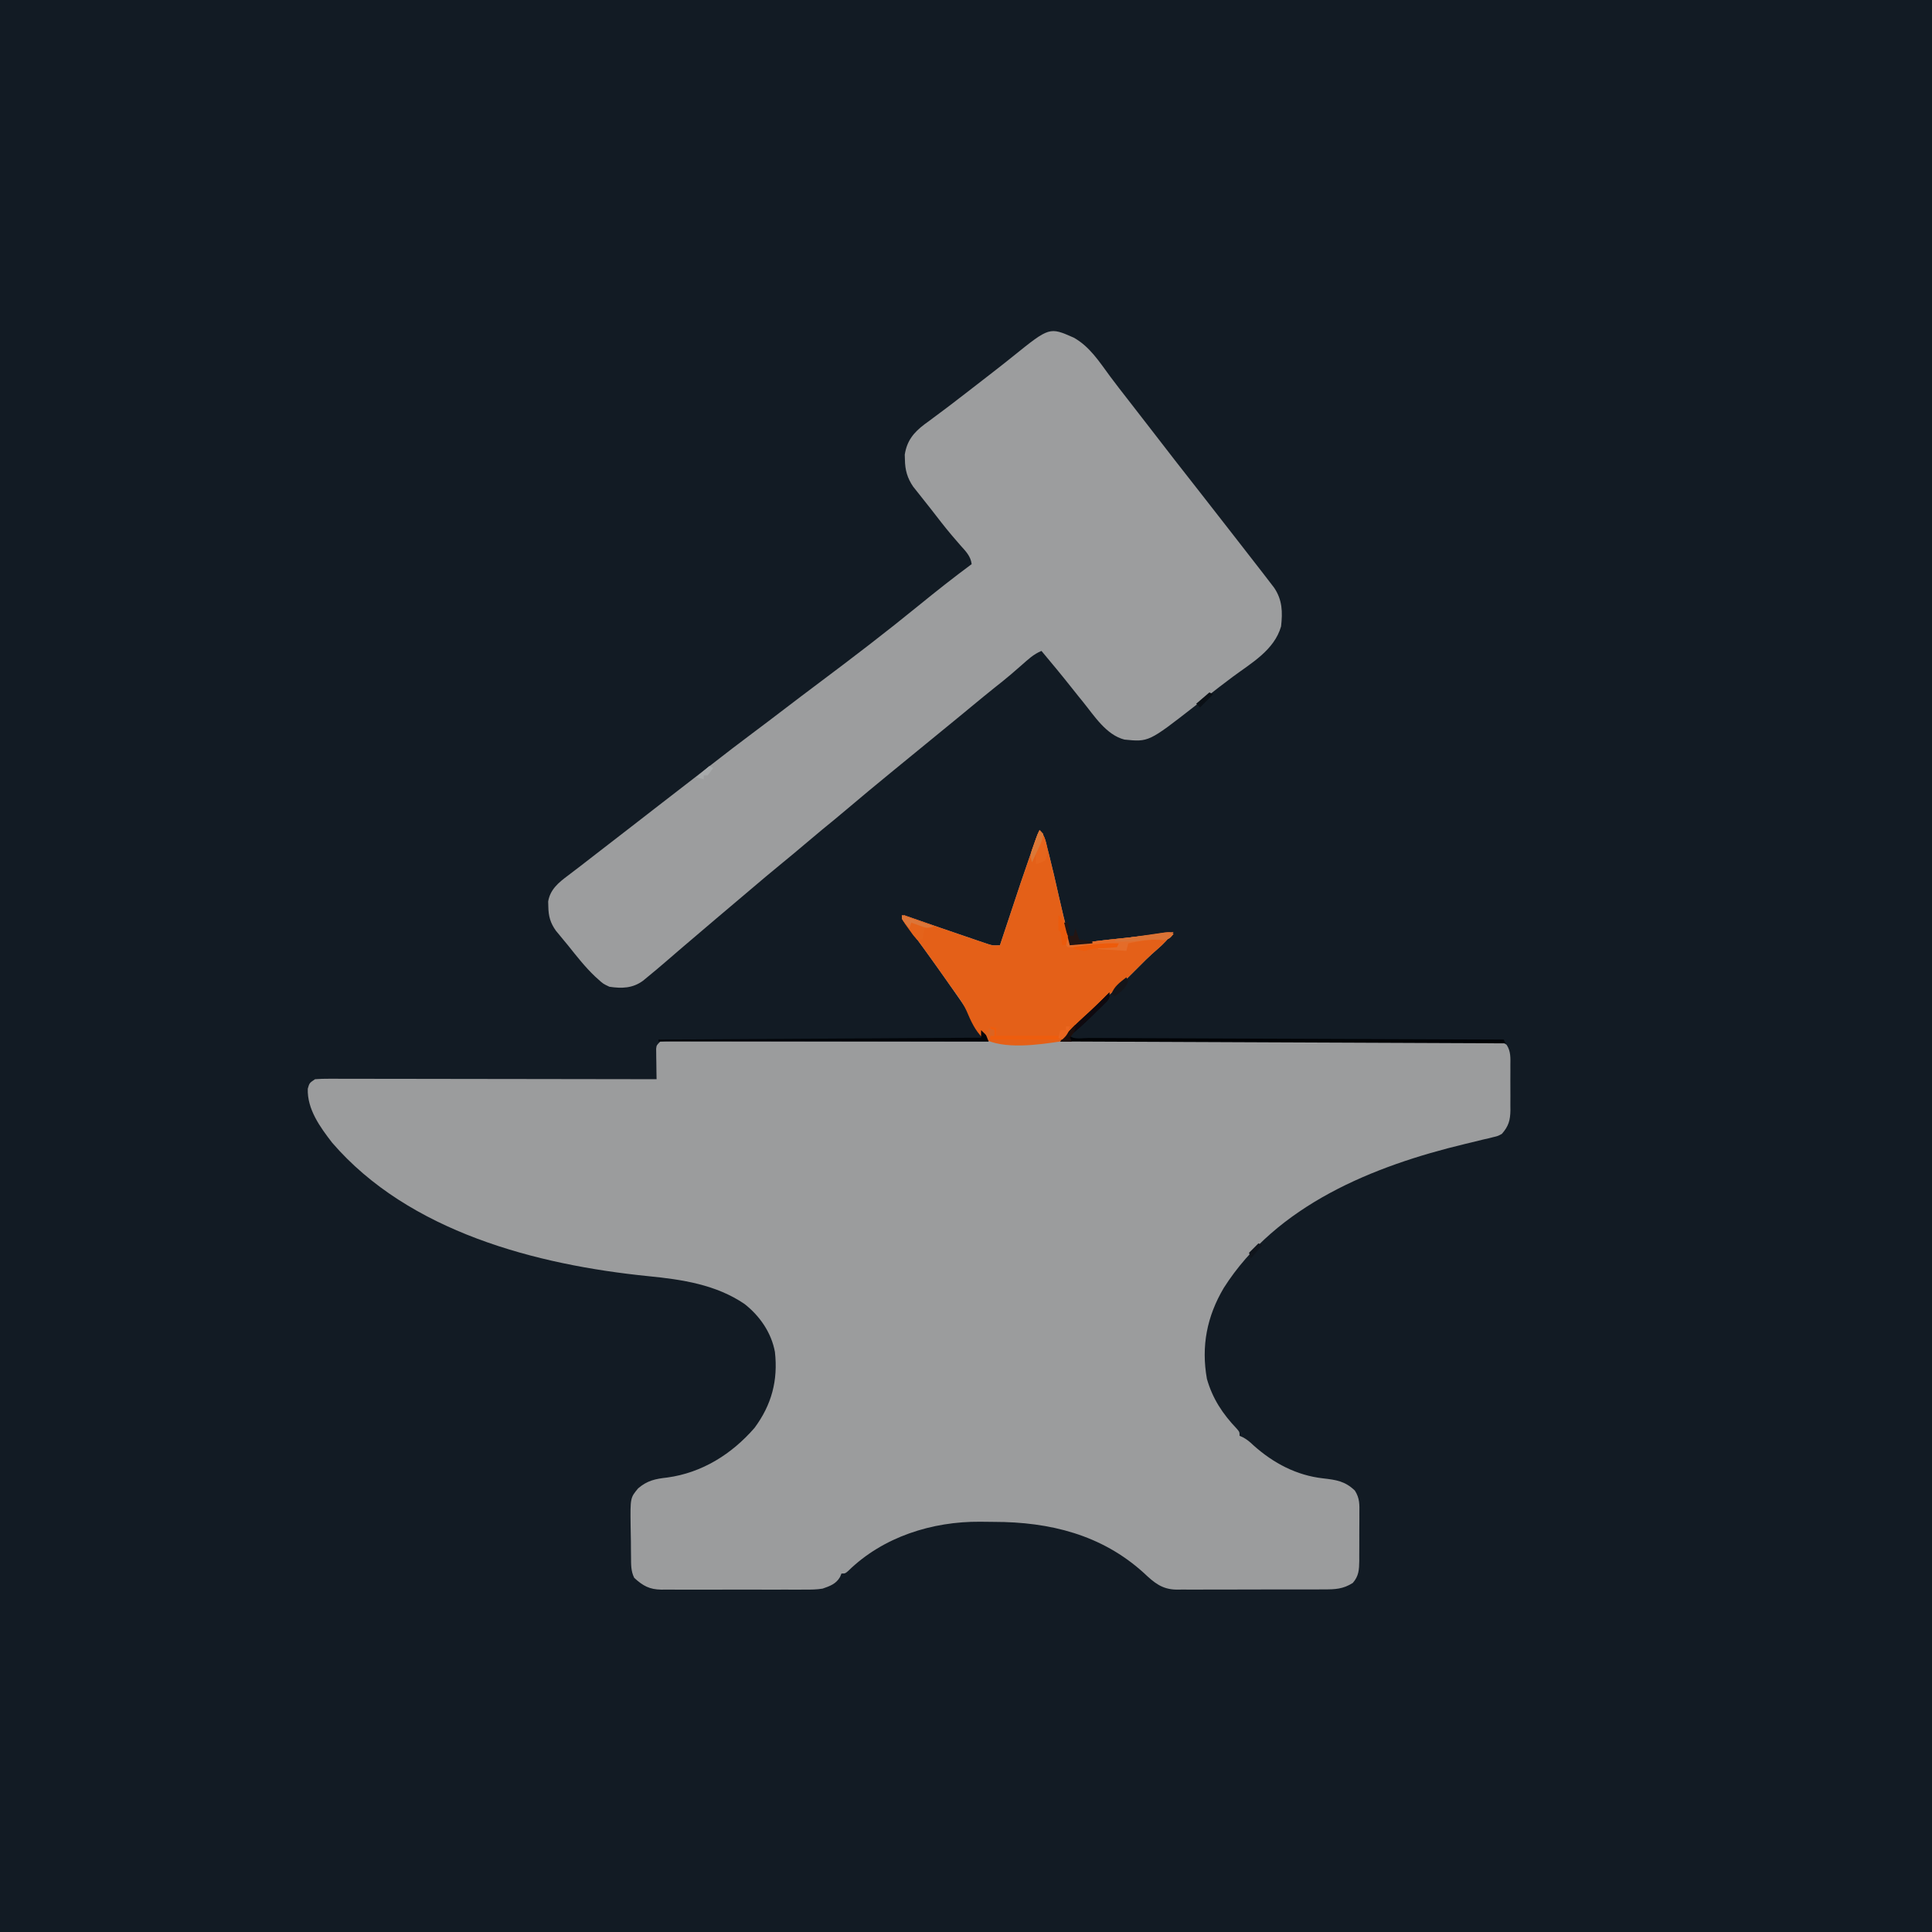<?xml version="1.0" encoding="UTF-8"?>
<svg version="1.1" xmlns="http://www.w3.org/2000/svg" width="1024" height="1024">
<path d="M0 0 C337.92 0 675.84 0 1024 0 C1024 337.92 1024 675.84 1024 1024 C686.08 1024 348.16 1024 0 1024 C0 686.08 0 348.16 0 0 Z " fill="#121B24" transform="translate(0,0)"/>
<path d="M0 0 C2.892 2.892 3.341 6.388 4.312 10.25 C4.528 11.088 4.744 11.927 4.967 12.79 C6.839 20.153 8.529 27.556 10.184 34.971 C11.764 42.041 13.49 49.064 15.301 56.078 C16 59 16 59 16 61 C16.706 60.873 17.412 60.746 18.139 60.615 C26.007 59.246 33.869 58.3 41.812 57.5 C51.567 56.489 61.293 55.403 71 54 C68.413 57.315 65.841 60.227 62.625 62.938 C58.352 66.569 54.441 70.516 50.5 74.5 C46.177 78.866 41.853 83.106 37.152 87.066 C33.33 90.5 29.774 94.207 26.161 97.858 C21.937 102.11 17.594 106.147 13 110 C12.67 110.33 12.34 110.66 12 111 C13.197 111.001 14.394 111.003 15.628 111.004 C44.033 111.04 72.439 111.096 100.844 111.178 C104.339 111.188 107.834 111.198 111.329 111.208 C112.024 111.209 112.72 111.211 113.437 111.213 C124.709 111.244 135.98 111.261 147.252 111.273 C158.814 111.286 170.377 111.313 181.939 111.355 C188.435 111.377 194.931 111.393 201.426 111.392 C207.536 111.391 213.646 111.409 219.756 111.441 C222.002 111.45 224.248 111.451 226.495 111.446 C229.555 111.439 232.614 111.457 235.673 111.481 C236.568 111.473 237.463 111.465 238.385 111.458 C244.344 111.541 244.344 111.541 247.551 113.786 C249.802 117.225 249.571 120.736 249.531 124.711 C249.535 125.557 249.539 126.402 249.543 127.274 C249.546 129.061 249.538 130.848 249.521 132.635 C249.5 135.359 249.521 138.081 249.547 140.805 C249.544 142.544 249.539 144.284 249.531 146.023 C249.539 146.833 249.547 147.643 249.556 148.477 C249.469 153.734 248.607 156.911 245 161 C242.883 162.13 242.883 162.13 240.57 162.676 C239.689 162.897 238.808 163.118 237.899 163.346 C236.464 163.67 236.464 163.67 235 164 C232.914 164.514 230.828 165.029 228.742 165.543 C227.635 165.808 226.527 166.072 225.386 166.345 C176.836 177.999 125.58 198.711 97.625 242.625 C88.695 257.694 85.587 273.525 88.688 290.84 C91.674 301.303 97.007 309.37 104.461 317.188 C106 319 106 319 106 321 C106.589 321.266 107.178 321.531 107.785 321.805 C110.058 323.031 111.578 324.344 113.438 326.125 C123.983 335.549 136.228 341.989 150.25 343.562 C157.174 344.356 161.916 345.026 167.103 350.028 C169.739 354.158 169.559 357.479 169.496 362.281 C169.498 363.172 169.499 364.063 169.501 364.982 C169.499 366.861 169.487 368.74 169.467 370.62 C169.438 373.49 169.446 376.36 169.459 379.23 C169.453 381.06 169.444 382.889 169.434 384.719 C169.437 385.574 169.439 386.429 169.442 387.311 C169.369 391.969 169.203 395.347 166 399 C160.868 402.246 156.659 402.435 150.785 402.404 C149.423 402.414 149.423 402.414 148.033 402.425 C145.043 402.443 142.053 402.439 139.062 402.434 C136.978 402.438 134.893 402.443 132.809 402.449 C128.444 402.458 124.08 402.456 119.716 402.446 C114.127 402.435 108.539 402.455 102.95 402.484 C98.647 402.502 94.344 402.502 90.041 402.496 C87.98 402.496 85.92 402.502 83.859 402.515 C80.977 402.53 78.097 402.519 75.215 402.502 C74.367 402.511 73.519 402.521 72.645 402.531 C64.899 402.435 60.766 398.898 55.25 393.688 C32.939 373.429 5.36 366.624 -24.227 366.629 C-26.667 366.625 -29.105 366.589 -31.545 366.551 C-56.939 366.369 -82.907 374.532 -101.363 392.566 C-103 394 -103 394 -105 394 C-105.257 394.614 -105.514 395.229 -105.778 395.861 C-107.856 399.499 -111.142 400.673 -115 402 C-118.101 402.518 -121.119 402.549 -124.258 402.518 C-125.147 402.525 -126.036 402.532 -126.952 402.539 C-129.867 402.556 -132.78 402.545 -135.695 402.531 C-137.732 402.534 -139.769 402.538 -141.806 402.543 C-146.064 402.549 -150.322 402.54 -154.581 402.521 C-160.033 402.499 -165.484 402.512 -170.936 402.536 C-175.138 402.55 -179.34 402.546 -183.542 402.535 C-185.552 402.533 -187.562 402.536 -189.572 402.545 C-192.382 402.555 -195.191 402.54 -198 402.518 C-198.827 402.526 -199.653 402.534 -200.504 402.542 C-206.719 402.451 -210.222 400.559 -214.841 396.304 C-216.661 392.686 -216.508 389.139 -216.539 385.141 C-216.551 384.277 -216.564 383.414 -216.577 382.525 C-216.596 380.699 -216.607 378.874 -216.611 377.048 C-216.625 374.272 -216.692 371.501 -216.762 368.727 C-216.947 353.873 -216.947 353.873 -212.773 348.859 C-207.955 344.715 -203.604 343.814 -197.375 343.125 C-178.967 340.63 -163.211 330.765 -151.109 316.84 C-142.018 304.601 -138.57 291.629 -140.277 276.551 C-142.148 266.343 -148.303 257.456 -156.402 251.121 C-171.492 240.862 -189.457 238.165 -207.242 236.408 C-266.698 230.435 -334.281 212.849 -374.969 165.633 C-381.374 157.331 -388.22 147.923 -387.875 137.062 C-387 134 -387 134 -384 132 C-381.551 131.811 -379.217 131.739 -376.768 131.759 C-376.026 131.758 -375.284 131.756 -374.52 131.754 C-372.028 131.751 -369.536 131.762 -367.044 131.773 C-365.261 131.774 -363.477 131.773 -361.693 131.772 C-356.844 131.771 -351.996 131.783 -347.147 131.797 C-342.082 131.81 -337.017 131.811 -331.952 131.813 C-322.358 131.819 -312.764 131.836 -303.17 131.856 C-292.248 131.878 -281.327 131.889 -270.406 131.899 C-247.937 131.92 -225.469 131.955 -203 132 C-203.023 130.724 -203.046 129.448 -203.07 128.133 C-203.089 126.464 -203.107 124.794 -203.125 123.125 C-203.142 122.283 -203.159 121.441 -203.176 120.574 C-203.182 119.769 -203.189 118.963 -203.195 118.133 C-203.206 117.389 -203.216 116.646 -203.227 115.879 C-203 114 -203 114 -201 112 C-198.036 111.754 -198.036 111.754 -194.154 111.759 C-193.085 111.757 -193.085 111.757 -191.995 111.754 C-189.597 111.751 -187.199 111.762 -184.8 111.773 C-183.086 111.774 -181.371 111.773 -179.657 111.772 C-174.992 111.771 -170.327 111.783 -165.662 111.797 C-160.79 111.81 -155.919 111.811 -151.047 111.813 C-141.818 111.819 -132.589 111.836 -123.359 111.856 C-112.854 111.878 -102.349 111.889 -91.844 111.899 C-70.229 111.92 -48.614 111.955 -27 112 C-29.086 108.95 -31.172 105.9 -33.258 102.85 C-33.845 101.991 -34.433 101.131 -35.038 100.246 C-38.998 94.457 -42.973 88.68 -47 82.938 C-47.57 82.124 -48.14 81.311 -48.727 80.474 C-56.65 69.194 -64.697 58.004 -73 47 C-72.67 46.34 -72.34 45.68 -72 45 C-71.143 45.301 -71.143 45.301 -70.27 45.607 C-58.803 49.627 -47.323 53.607 -35.812 57.5 C-34.792 57.85 -33.772 58.2 -32.721 58.561 C-31.767 58.881 -30.814 59.201 -29.832 59.531 C-28.994 59.815 -28.156 60.1 -27.292 60.393 C-24.751 61.171 -24.751 61.171 -21 61 C-20.678 60.03 -20.357 59.06 -20.025 58.06 C-9.229 25.511 -9.229 25.511 -4.312 11.375 C-3.986 10.436 -3.66 9.497 -3.324 8.529 C-1.133 2.267 -1.133 2.267 0 0 Z " fill="#9B9C9D" transform="translate(551,440)"/>
<path d="M0 0 C8.497 4.694 13.674 12.911 19.324 20.562 C22.438 24.762 25.659 28.878 28.875 33 C32.912 38.176 36.942 43.355 40.938 48.562 C49.474 59.678 58.092 70.73 66.76 81.743 C71.636 87.942 76.474 94.17 81.312 100.398 C83.746 103.532 86.184 106.662 88.625 109.789 C92.072 114.206 95.508 118.632 98.938 123.062 C99.417 123.68 99.896 124.297 100.39 124.933 C101.662 126.576 102.927 128.224 104.188 129.875 C104.873 130.768 105.559 131.662 106.266 132.582 C110.64 139.073 110.774 145.424 109.938 153.062 C106.306 165.651 94.285 172.401 84.328 179.781 C79.751 183.185 75.246 186.677 70.75 190.188 C69.996 190.776 69.241 191.365 68.464 191.971 C66.986 193.124 65.509 194.277 64.031 195.43 C39.782 214.336 39.782 214.336 26.938 213.062 C17.276 210.619 10.891 200.42 4.938 193.062 C4.181 192.133 3.424 191.204 2.645 190.246 C1.369 188.66 0.1 187.067 -1.16 185.469 C-6.346 178.909 -11.692 172.472 -17.062 166.062 C-21.261 167.779 -24.328 170.728 -27.688 173.688 C-28.953 174.788 -30.22 175.887 -31.488 176.984 C-32.104 177.517 -32.72 178.05 -33.354 178.6 C-36.254 181.083 -39.248 183.442 -42.242 185.809 C-46.027 188.833 -49.763 191.916 -53.5 195 C-54.239 195.61 -54.978 196.22 -55.74 196.848 C-57.188 198.042 -58.635 199.236 -60.083 200.431 C-64.398 203.988 -68.731 207.524 -73.062 211.062 C-74.896 212.562 -76.729 214.062 -78.562 215.562 C-81.241 217.755 -83.921 219.947 -86.602 222.137 C-89.424 224.443 -92.244 226.752 -95.062 229.062 C-95.7 229.585 -96.337 230.108 -96.994 230.646 C-104.886 237.12 -112.755 243.617 -120.531 250.23 C-124.726 253.793 -128.982 257.276 -133.25 260.75 C-136.38 263.324 -139.474 265.938 -142.562 268.562 C-146.532 271.935 -150.523 275.274 -154.562 278.562 C-160.24 283.187 -165.826 287.914 -171.405 292.655 C-174.121 294.961 -176.842 297.262 -179.562 299.562 C-180.647 300.48 -181.732 301.398 -182.816 302.316 C-184.969 304.138 -187.123 305.958 -189.277 307.777 C-194.89 312.518 -200.487 317.277 -206.062 322.062 C-207.232 323.064 -208.401 324.065 -209.57 325.066 C-211.905 327.067 -214.232 329.076 -216.555 331.09 C-219.686 333.796 -222.858 336.443 -226.062 339.062 C-226.778 339.655 -227.493 340.248 -228.23 340.859 C-233.722 344.89 -239.438 345.056 -246.062 344.062 C-249.375 342.5 -249.375 342.5 -252.062 340.062 C-252.851 339.351 -252.851 339.351 -253.656 338.625 C-258.995 333.578 -263.479 327.784 -268.062 322.062 C-268.815 321.154 -269.568 320.245 -270.344 319.309 C-271.055 318.444 -271.767 317.579 -272.5 316.688 C-273.457 315.531 -273.457 315.531 -274.434 314.352 C-277.36 310.238 -278.366 306.647 -278.438 301.625 C-278.48 300.266 -278.48 300.266 -278.523 298.879 C-277.473 292.46 -272.909 288.763 -267.938 285.062 C-266.686 284.106 -265.435 283.149 -264.184 282.191 C-263.518 281.688 -262.853 281.184 -262.167 280.665 C-259.195 278.402 -256.253 276.102 -253.309 273.803 C-246.387 268.399 -239.435 263.035 -232.469 257.688 C-228.32 254.496 -224.192 251.278 -220.062 248.062 C-213.877 243.246 -207.676 238.452 -201.457 233.68 C-198.147 231.133 -194.855 228.563 -191.563 225.993 C-184.531 220.505 -177.463 215.076 -170.313 209.743 C-164.701 205.553 -159.129 201.313 -153.562 197.062 C-147.415 192.37 -141.257 187.693 -135.062 183.062 C-117.14 169.656 -99.386 156.058 -82.04 141.913 C-72.863 134.439 -63.577 127.103 -54.062 120.062 C-54.57 115.819 -57.211 113.252 -59.938 110.188 C-60.946 109.025 -61.953 107.861 -62.957 106.695 C-63.473 106.096 -63.99 105.497 -64.522 104.88 C-68.394 100.312 -72.03 95.551 -75.695 90.816 C-77.085 89.033 -78.494 87.266 -79.906 85.5 C-80.813 84.354 -81.719 83.208 -82.625 82.062 C-83.431 81.052 -84.236 80.041 -85.066 79 C-88.178 74.422 -89.357 70.191 -89.438 64.688 C-89.466 63.814 -89.494 62.94 -89.523 62.039 C-88.382 54.67 -84.812 50.311 -78.973 45.891 C-78.198 45.329 -77.423 44.767 -76.625 44.188 C-75.415 43.279 -75.415 43.279 -74.18 42.352 C-72.558 41.135 -70.932 39.924 -69.301 38.72 C-66.357 36.54 -63.46 34.305 -60.562 32.062 C-59.54 31.277 -58.518 30.492 -57.465 29.684 C-53.341 26.511 -49.233 23.318 -45.125 20.125 C-43.978 19.235 -43.978 19.235 -42.807 18.327 C-39.21 15.532 -35.627 12.723 -32.082 9.863 C-12.816 -5.653 -12.816 -5.653 0 0 Z " fill="#9C9D9E" transform="translate(569.062,178.938)"/>
<path d="M0 0 C2.892 2.892 3.341 6.388 4.312 10.25 C4.528 11.088 4.744 11.927 4.967 12.79 C6.839 20.153 8.529 27.556 10.184 34.971 C11.764 42.041 13.49 49.064 15.301 56.078 C16 59 16 59 16 61 C16.706 60.873 17.412 60.746 18.139 60.615 C26.007 59.246 33.869 58.3 41.812 57.5 C51.567 56.489 61.293 55.403 71 54 C68.413 57.315 65.841 60.227 62.625 62.938 C58.352 66.569 54.441 70.516 50.5 74.5 C46.177 78.866 41.853 83.106 37.152 87.066 C33.33 90.501 29.772 94.209 26.159 97.861 C22.386 101.658 18.548 105.312 14.453 108.766 C12.865 110.08 12.865 110.08 11 112 C-0.866 113.787 -18.964 116.387 -29.841 110.449 C-34.16 106.323 -36.427 101.168 -38.73 95.733 C-40.898 91.067 -43.969 87.074 -47 82.938 C-48.17 81.277 -49.336 79.614 -50.5 77.949 C-57.853 67.526 -65.317 57.183 -73 47 C-72.67 46.34 -72.34 45.68 -72 45 C-71.429 45.2 -70.858 45.401 -70.27 45.607 C-58.803 49.627 -47.323 53.607 -35.812 57.5 C-34.792 57.85 -33.772 58.2 -32.721 58.561 C-31.767 58.881 -30.814 59.201 -29.832 59.531 C-28.994 59.815 -28.156 60.1 -27.292 60.393 C-24.751 61.171 -24.751 61.171 -21 61 C-20.678 60.03 -20.357 59.06 -20.025 58.06 C-9.229 25.511 -9.229 25.511 -4.312 11.375 C-3.986 10.436 -3.66 9.497 -3.324 8.529 C-1.133 2.267 -1.133 2.267 0 0 Z " fill="#E46018" transform="translate(551,440)"/>
<path d="M0 0 C0 3 0 3 -1.282 4.638 C-2.167 5.51 -2.167 5.51 -3.07 6.398 C-3.72 7.043 -4.37 7.688 -5.039 8.352 C-5.727 9.019 -6.416 9.687 -7.125 10.375 C-7.79 11.035 -8.455 11.695 -9.141 12.375 C-12.947 16.122 -16.844 19.646 -21 23 C-18.884 25.116 -14.112 24.155 -11.186 24.158 C-10.25 24.163 -9.314 24.168 -8.35 24.173 C-5.188 24.189 -2.027 24.197 1.135 24.205 C3.391 24.215 5.648 24.225 7.904 24.235 C14.05 24.262 20.197 24.283 26.343 24.303 C32.759 24.325 39.174 24.353 45.59 24.379 C56.365 24.424 67.14 24.465 77.915 24.503 C89.015 24.542 100.115 24.583 111.216 24.628 C111.899 24.63 112.583 24.633 113.288 24.636 C116.718 24.65 120.148 24.663 123.578 24.677 C152.052 24.791 180.526 24.898 209 25 C209.33 25.66 209.66 26.32 210 27 C132.12 26.67 54.24 26.34 -26 26 C-22.048 21.39 -18.57 17.53 -14.125 13.562 C-9.263 9.186 -4.566 4.687 0 0 Z " fill="#000205" transform="translate(588,526)"/>
<path d="M0 0 C1.376 1.29 2.708 2.627 4 4 C4 4.66 4 5.32 4 6 C-53.75 6 -111.5 6 -171 6 C-171 5.67 -171 5.34 -171 5 C-114.57 4.67 -58.14 4.34 0 4 C0 2.68 0 1.36 0 0 Z " fill="#020509" transform="translate(520,546)"/>
<path d="M0 0 C-1.648 2.024 -2.445 2.941 -5.094 3.223 C-5.888 3.17 -6.682 3.117 -7.5 3.062 C-13.197 2.869 -18.445 3.817 -24 5 C-24.33 6.32 -24.66 7.64 -25 9 C-29.95 8.67 -34.9 8.34 -40 8 C-40 7.67 -40 7.34 -40 7 C-36.7 6.67 -33.4 6.34 -30 6 C-34.394 5.931 -38.647 5.877 -43 6.5 C-47.311 7.107 -51.654 7.323 -56 7 C-57 6 -57 6 -57.062 3.438 C-57.042 2.633 -57.021 1.829 -57 1 C-55 4 -55 4 -55 6 C-54.295 5.873 -53.591 5.746 -52.865 5.615 C-44.955 4.237 -37.05 3.297 -29.062 2.5 C-20.834 1.677 -12.695 0.704 -4.545 -0.713 C-2 -1 -2 -1 0 0 Z " fill="#E46C29" transform="translate(622,495)"/>
<path d="M0 0 C0.99 0.33 1.98 0.66 3 1 C3 2.32 3 3.64 3 5 C14.22 5 25.44 5 37 5 C36.67 5.66 36.34 6.32 36 7 C24.12 7 12.24 7 0 7 C0 6.34 0 5.68 0 5 C0.66 5 1.32 5 2 5 C2 4.01 2 3.02 2 2 C1.34 2 0.68 2 0 2 C0 1.34 0 0.68 0 0 Z " fill="#EE5D0E" transform="translate(525,544)"/>
<path d="M0 0 C3.079 3.079 3.387 6.782 4 11 C3.938 13.938 3.938 13.938 3 16 C0.438 17.312 0.438 17.312 -2 18 C-2 16.02 -2 14.04 -2 12 C-2.66 13.65 -3.32 15.3 -4 17 C-5.274 13.177 -4.448 11.693 -3.125 7.938 C-2.756 6.874 -2.388 5.811 -2.008 4.715 C-1 2 -1 2 0 0 Z " fill="#E6651D" transform="translate(551,440)"/>
<path d="M0 0 C5.61 1.98 11.22 3.96 17 6 C14 7 14 7 12 7 C11.67 8.98 11.34 10.96 11 13 C10.01 13 9.02 13 8 13 C5.957 10.664 5.957 10.664 3.812 7.625 C2.739 6.128 2.739 6.128 1.645 4.602 C0 2 0 2 0 0 Z " fill="#E4631B" transform="translate(478,485)"/>
<path d="M0 0 C0 3 0 3 -1.282 4.638 C-2.167 5.51 -2.167 5.51 -3.07 6.398 C-3.72 7.043 -4.37 7.688 -5.039 8.352 C-5.727 9.019 -6.416 9.687 -7.125 10.375 C-7.79 11.035 -8.455 11.695 -9.141 12.375 C-12.947 16.122 -16.844 19.646 -21 23 C-20.67 23.99 -20.34 24.98 -20 26 C-21.98 26 -23.96 26 -26 26 C-21.92 20.9 -17.391 16.509 -12.553 12.144 C-8.225 8.234 -4.07 4.178 0 0 Z " fill="#0F090F" transform="translate(588,526)"/>
<path d="M0 0 C0.66 0 1.32 0 2 0 C2.33 2.31 2.66 4.62 3 7 C3.66 7 4.32 7 5 7 C5.33 5.68 5.66 4.36 6 3 C6.66 4.98 7.32 6.96 8 9 C10.31 9.33 12.62 9.66 15 10 C15 10.33 15 10.66 15 11 C9.06 11.495 9.06 11.495 3 12 C2.01 8.04 1.02 4.08 0 0 Z " fill="#231513" transform="translate(564,489)"/>
<path d="M0 0 C-1.683 2.081 -2.489 2.94 -5.199 3.258 C-6.02 3.214 -6.841 3.17 -7.688 3.125 C-10.873 3.024 -13.848 3.025 -17 3.5 C-21.662 4.178 -26.299 4.087 -31 4 C-31 3.67 -31 3.34 -31 3 C-26.908 2.404 -22.814 1.816 -18.72 1.236 C-17.326 1.037 -15.934 0.837 -14.541 0.634 C-12.541 0.342 -10.54 0.06 -8.539 -0.223 C-7.335 -0.395 -6.13 -0.568 -4.889 -0.746 C-2 -1 -2 -1 0 0 Z " fill="#DB7335" transform="translate(622,495)"/>
<path d="M0 0 C-0.33 0.66 -0.66 1.32 -1 2 C-3.506 2.287 -5.924 2.467 -8.438 2.562 C-13.369 2.598 -13.369 2.598 -18 4 C-20.008 3.719 -22.01 3.389 -24 3 C-24 2.67 -24 2.34 -24 2 C-15.951 0.701 -8.162 -0.339 0 0 Z " fill="#ED5B0B" transform="translate(593,500)"/>
<path d="M0 0 C2.69 2.69 3.027 5.369 4 9 C4.33 9.66 4.66 10.32 5 11 C4.721 12.677 4.392 14.346 4 16 C3.34 16 2.68 16 2 16 C1.856 14.866 1.711 13.731 1.562 12.562 C1.388 9.192 1.388 9.192 0 8 C-0.141 5.329 -0.042 2.676 0 0 Z " fill="#EB5B0D" transform="translate(561,485)"/>
<path d="M0 0 C5.61 1.98 11.22 3.96 17 6 C13.521 7.16 12.658 6.775 9.312 5.562 C8.504 5.275 7.696 4.988 6.863 4.691 C5.941 4.349 5.941 4.349 5 4 C4.67 4.99 4.34 5.98 4 7 C0 2.25 0 2.25 0 0 Z " fill="#DC7538" transform="translate(478,485)"/>
<path d="M0 0 C0.33 0.66 0.66 1.32 1 2 C-0.28 5.84 -2.815 7.653 -6 10 C-6.66 9.67 -7.32 9.34 -8 9 C-6.417 4.726 -3.494 2.735 0 0 Z " fill="#14151A" transform="translate(597,518)"/>
<path d="M0 0 C0.66 0.66 1.32 1.32 2 2 C1.575 5.492 -0.094 8.587 -1.562 11.75 C-2.018 12.735 -2.473 13.72 -2.941 14.734 C-3.291 15.482 -3.64 16.23 -4 17 C-5.274 13.177 -4.448 11.693 -3.125 7.938 C-2.756 6.874 -2.388 5.811 -2.008 4.715 C-1 2 -1 2 0 0 Z " fill="#DB7837" transform="translate(551,440)"/>
<path d="M0 0 C0 3.517 -0.824 4.371 -3 7 C-2.67 7.66 -2.34 8.32 -2 9 C-3.98 9 -5.96 9 -8 9 C-7.043 7.874 -6.084 6.749 -5.125 5.625 C-4.591 4.999 -4.058 4.372 -3.508 3.727 C-2.386 2.442 -1.206 1.206 0 0 Z " fill="#1C0E0C" transform="translate(570,543)"/>
<path d="M0 0 C0.66 0 1.32 0 2 0 C1.436 3.27 0.5 4.826 -2 7 C-2.66 6.67 -3.32 6.34 -4 6 C-3.67 4.68 -3.34 3.36 -3 2 C-2.01 2 -1.02 2 0 2 C0 1.34 0 0.68 0 0 Z " fill="#EB661F" transform="translate(565,544)"/>
<path d="M0 0 C0.66 0.33 1.32 0.66 2 1 C0.625 3 0.625 3 -1 5 C-1.66 5 -2.32 5 -3 5 C-3 5.66 -3 6.32 -3 7 C-4.32 6.67 -5.64 6.34 -7 6 C-4.69 4.02 -2.38 2.04 0 0 Z " fill="#A7AAAB" transform="translate(376,406)"/>
<path d="M0 0 C0.66 0.33 1.32 0.66 2 1 C-0.31 3.31 -2.62 5.62 -5 8 C-5.66 7.34 -6.32 6.68 -7 6 C-4.69 4.02 -2.38 2.04 0 0 Z " fill="#0A0F15" transform="translate(641,367)"/>
<path d="M0 0 C0.66 0.33 1.32 0.66 2 1 C0.02 3.31 -1.96 5.62 -4 8 C-4.33 7.01 -4.66 6.02 -5 5 C-3.35 3.35 -1.7 1.7 0 0 Z " fill="#10151C" transform="translate(667,659)"/>
<path d="M0 0 C0.99 0.33 1.98 0.66 3 1 C3 1.99 3 2.98 3 4 C2.34 4 1.68 4 1 4 C0.67 4.99 0.34 5.98 0 7 C-0.66 5.35 -1.32 3.7 -2 2 C-1.34 2 -0.68 2 0 2 C0 1.34 0 0.68 0 0 Z " fill="#DB6422" transform="translate(524,545)"/>
</svg>
